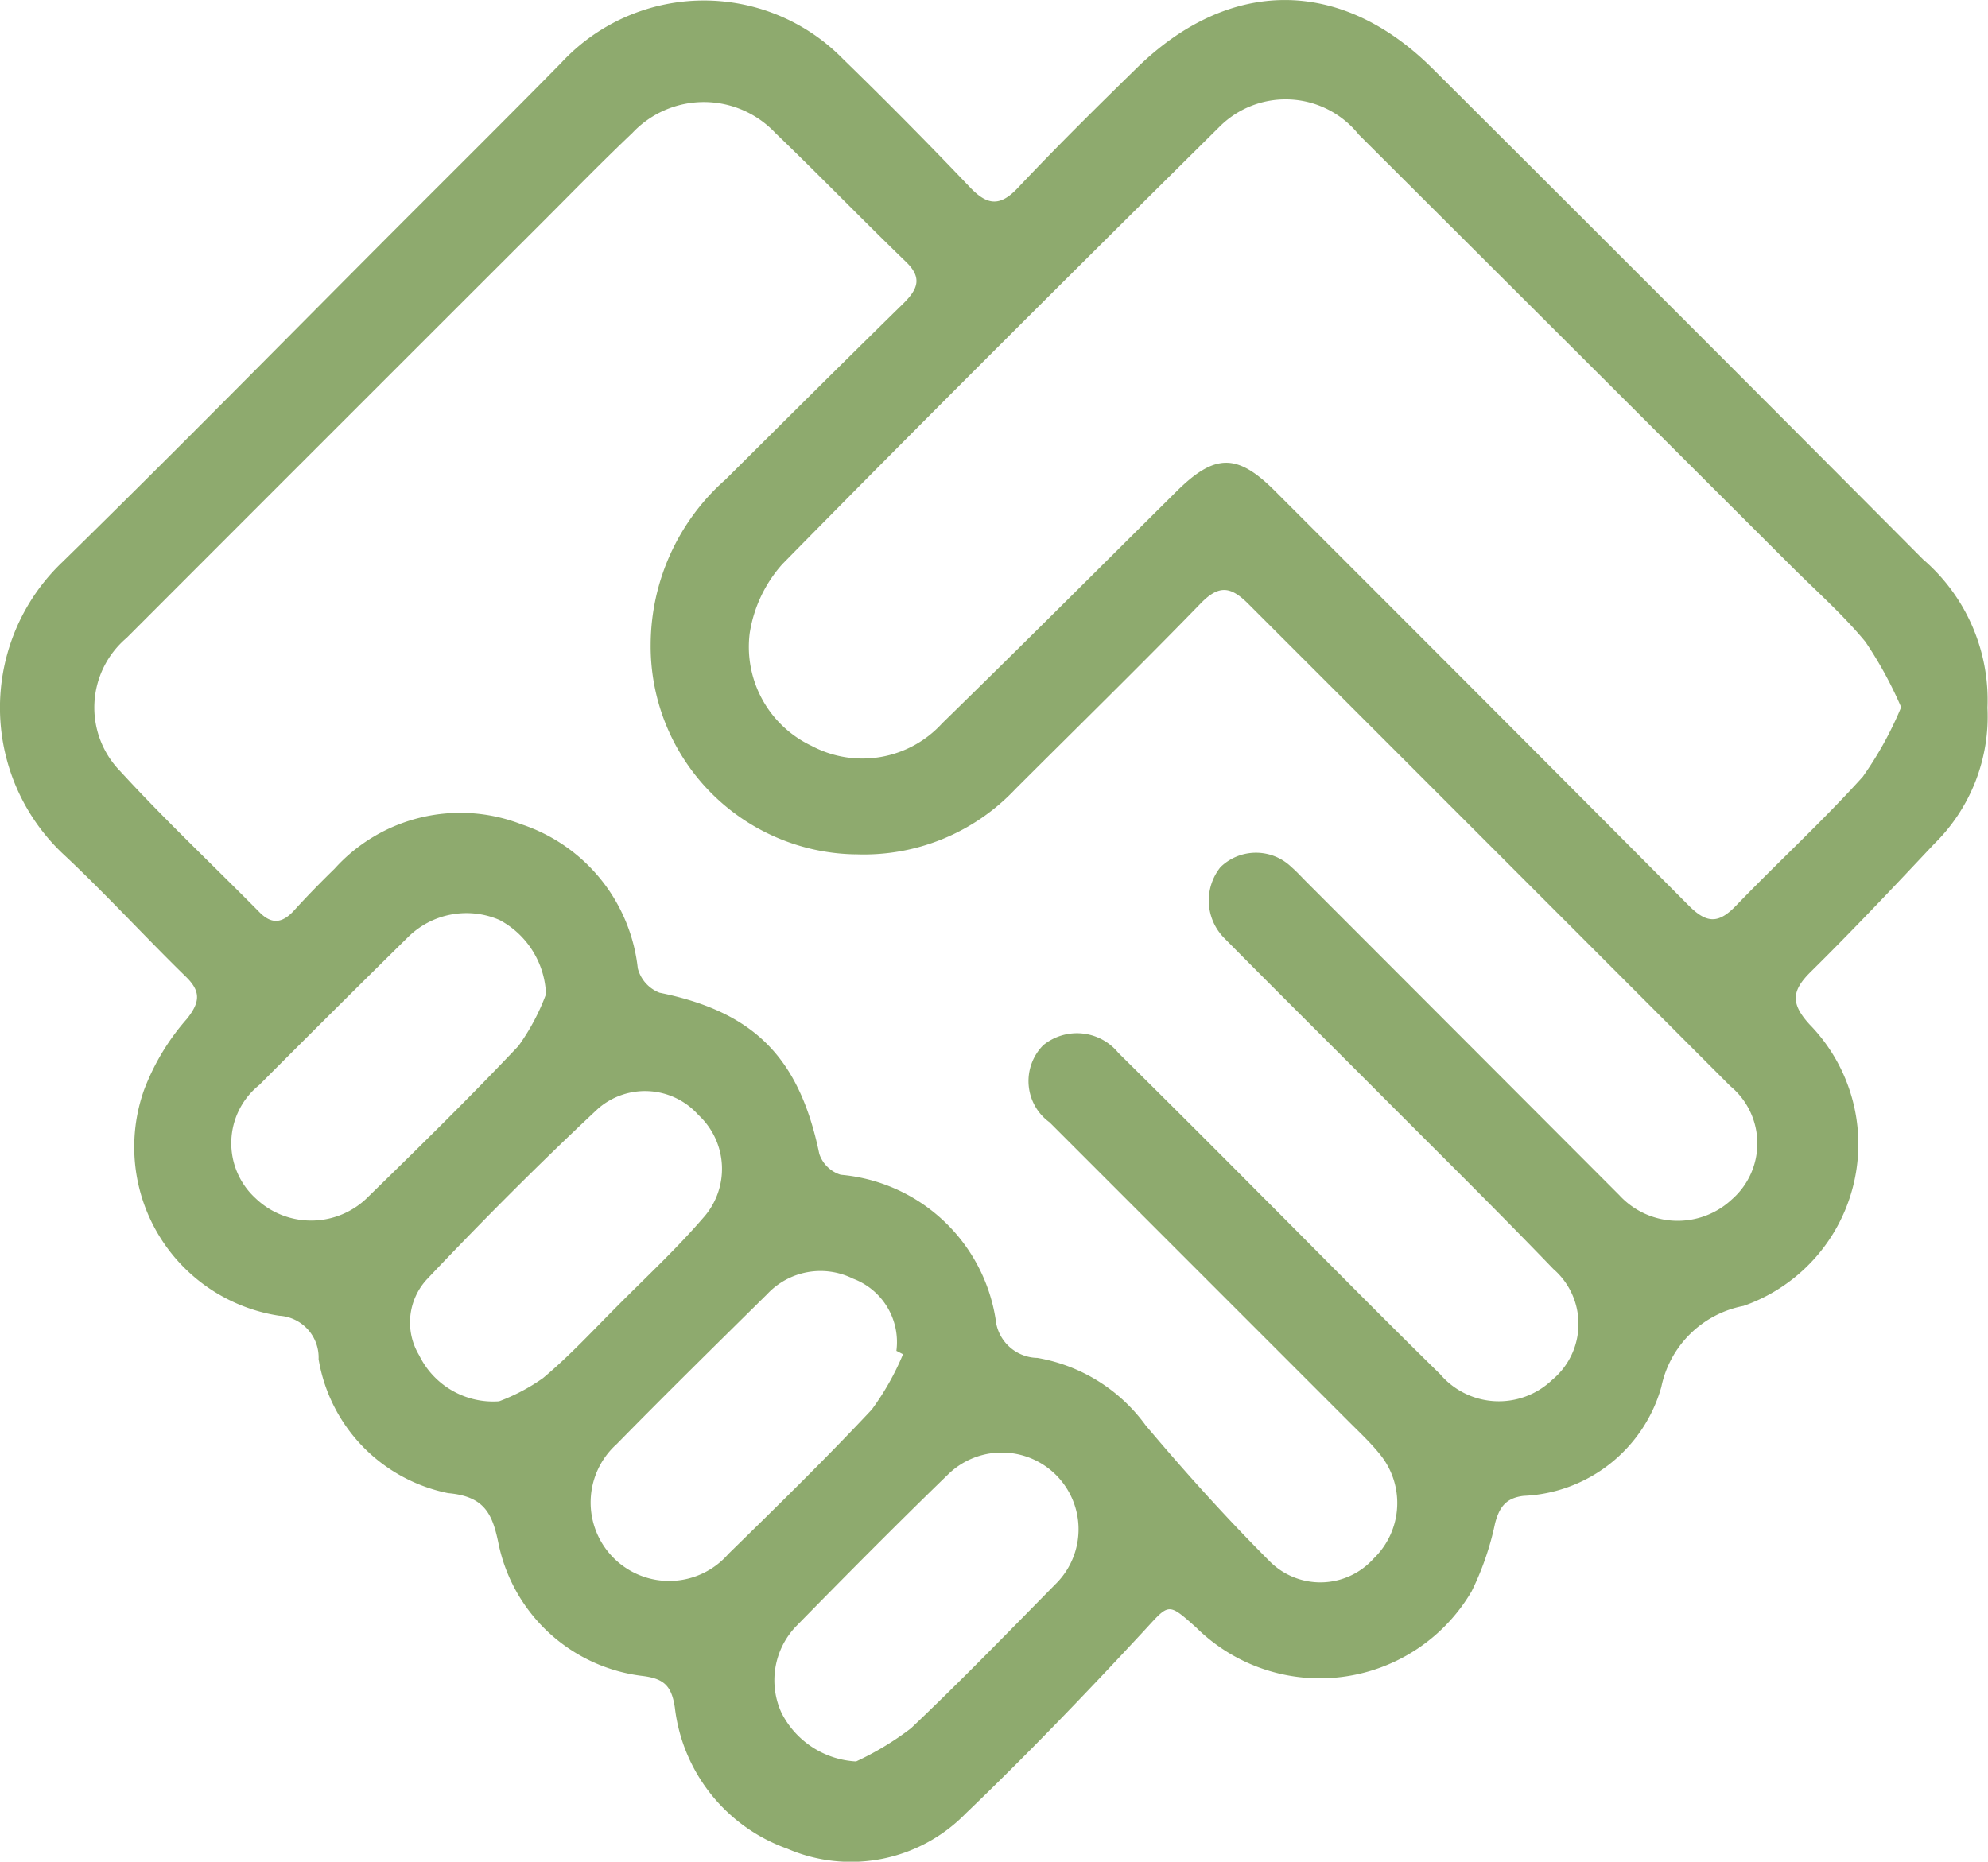 <svg id="Group_1503" data-name="Group 1503" xmlns="http://www.w3.org/2000/svg" xmlns:xlink="http://www.w3.org/1999/xlink" width="57.063" height="53.447" viewBox="0 0 57.063 53.447">
  <defs>
    <clipPath id="clip-path">
      <rect id="Rectangle_538" data-name="Rectangle 538" width="57.063" height="53.447" fill="#8eaa6e"/>
    </clipPath>
  </defs>
  <g id="Group_1502" data-name="Group 1502" clip-path="url(#clip-path)">
    <path id="Path_1070" data-name="Path 1070" d="M57.047,20.312a5.123,5.123,0,0,1-1.526,3.913c-1.166,1.24-2.334,2.479-3.545,3.674-.552.545-.584.911-.032,1.515a4.919,4.919,0,0,1-1.9,8.078,2.981,2.981,0,0,0-2.358,2.329,4.3,4.3,0,0,1-3.95,3.124c-.516.059-.7.333-.821.784a8.206,8.206,0,0,1-.674,1.957A5.049,5.049,0,0,1,34.33,46.72c-.834-.744-.767-.682-1.531.141-1.65,1.778-3.332,3.53-5.084,5.207A4.6,4.6,0,0,1,22.6,53.075a4.91,4.91,0,0,1-3.229-4.051c-.093-.619-.306-.831-.92-.908A4.807,4.807,0,0,1,14.306,44.3c-.172-.839-.4-1.341-1.443-1.433a4.715,4.715,0,0,1-3.718-3.846,1.2,1.2,0,0,0-1.13-1.247,4.9,4.9,0,0,1-3.879-6.485,6.638,6.638,0,0,1,1.237-2.048c.373-.476.393-.781-.037-1.2-1.2-1.171-2.328-2.409-3.552-3.55a5.773,5.773,0,0,1,.01-8.358c3.249-3.18,6.434-6.426,9.646-9.644C13,4.927,14.563,3.376,16.108,1.805a5.583,5.583,0,0,1,8.085-.116q1.86,1.809,3.65,3.689c.492.515.857.564,1.373.016,1.109-1.177,2.262-2.315,3.418-3.446,2.661-2.6,5.858-2.6,8.49.024Q48.176,9,55.2,16.06a5.327,5.327,0,0,1,1.848,4.252m-32.5,4.216a5.974,5.974,0,0,1-5.871-6.037,6.344,6.344,0,0,1,2.146-4.722c1.7-1.69,3.4-3.385,5.115-5.065.4-.4.545-.725.07-1.184-1.264-1.221-2.485-2.485-3.75-3.7a2.816,2.816,0,0,0-4.109,0c-.89.845-1.746,1.726-2.615,2.594q-5.953,5.946-11.9,11.9a2.619,2.619,0,0,0-.182,3.828c1.284,1.4,2.666,2.7,4,4.051.36.364.664.3.987-.052.375-.413.766-.812,1.164-1.2a4.857,4.857,0,0,1,5.375-1.272A4.919,4.919,0,0,1,18.307,27.8a1.029,1.029,0,0,0,.625.7c2.714.553,4.011,1.858,4.585,4.627a.94.94,0,0,0,.616.6,4.932,4.932,0,0,1,4.443,4.136,1.227,1.227,0,0,0,1.2,1.121,4.865,4.865,0,0,1,3.11,1.938c1.127,1.337,2.3,2.641,3.536,3.879a2.052,2.052,0,0,0,3.006-.056,2.213,2.213,0,0,0,.148-3.033c-.264-.323-.573-.61-.868-.906q-4.291-4.292-8.582-8.585a1.463,1.463,0,0,1-.182-2.213,1.532,1.532,0,0,1,2.156.218q2.053,2.03,4.087,4.078c1.716,1.717,3.416,3.45,5.15,5.147a2.213,2.213,0,0,0,3.215.165,2.085,2.085,0,0,0,.036-3.183c-1.644-1.709-3.334-3.374-5.008-5.054-1.477-1.482-2.964-2.955-4.435-4.443a1.533,1.533,0,0,1-.112-2.042,1.463,1.463,0,0,1,2.037,0c.148.127.279.273.417.411q4.495,4.5,8.992,9.006a2.276,2.276,0,0,0,3.23.125,2.134,2.134,0,0,0-.041-3.254Q42.753,24.257,35.83,17.336c-.5-.5-.838-.556-1.366-.012-1.747,1.8-3.546,3.557-5.322,5.333a5.977,5.977,0,0,1-4.6,1.869m30.029-4.22a11.4,11.4,0,0,0-1.027-1.881c-.654-.792-1.436-1.48-2.166-2.21Q45.191,10.037,39,3.862a2.685,2.685,0,0,0-4.013-.206c-4.2,4.16-8.389,8.326-12.531,12.54a3.869,3.869,0,0,0-.937,1.985A3.142,3.142,0,0,0,23.29,21.41a3.1,3.1,0,0,0,3.758-.649c2.255-2.2,4.483-4.432,6.721-6.652,1.1-1.09,1.739-1.1,2.819-.021q5.95,5.945,11.882,11.906c.527.533.865.521,1.361.006,1.2-1.246,2.48-2.417,3.637-3.7a10.225,10.225,0,0,0,1.1-1.991M25.924,38.881l-.194-.1a1.942,1.942,0,0,0-1.246-2.072,2.094,2.094,0,0,0-2.464.446c-1.446,1.427-2.895,2.852-4.315,4.3a2.253,2.253,0,1,0,3.2,3.16c1.392-1.362,2.786-2.725,4.117-4.146a7.592,7.592,0,0,0,.9-1.595M14.329,40.229a5.536,5.536,0,0,0,1.256-.664c.766-.641,1.449-1.382,2.157-2.092.825-.828,1.684-1.629,2.445-2.512a2.105,2.105,0,0,0-.139-2.95,2.052,2.052,0,0,0-2.877-.187c-1.687,1.577-3.319,3.217-4.907,4.893a1.824,1.824,0,0,0-.234,2.189,2.364,2.364,0,0,0,2.3,1.324m1.342-11.684a2.521,2.521,0,0,0-1.332-2.133,2.382,2.382,0,0,0-2.629.492q-2.145,2.112-4.269,4.244A2.141,2.141,0,0,0,7.334,34.4a2.307,2.307,0,0,0,3.238-.044c1.457-1.421,2.911-2.848,4.309-4.327a6.28,6.28,0,0,0,.791-1.485m8.9,22.026a8.426,8.426,0,0,0,1.577-.953c1.417-1.342,2.777-2.745,4.146-4.136a2.2,2.2,0,1,0-3.081-3.152c-1.481,1.436-2.932,2.9-4.376,4.374a2.238,2.238,0,0,0-.4,2.484,2.555,2.555,0,0,0,2.136,1.383" transform="translate(0 0)" fill="#8eaa6e"/>
  </g>
</svg>
